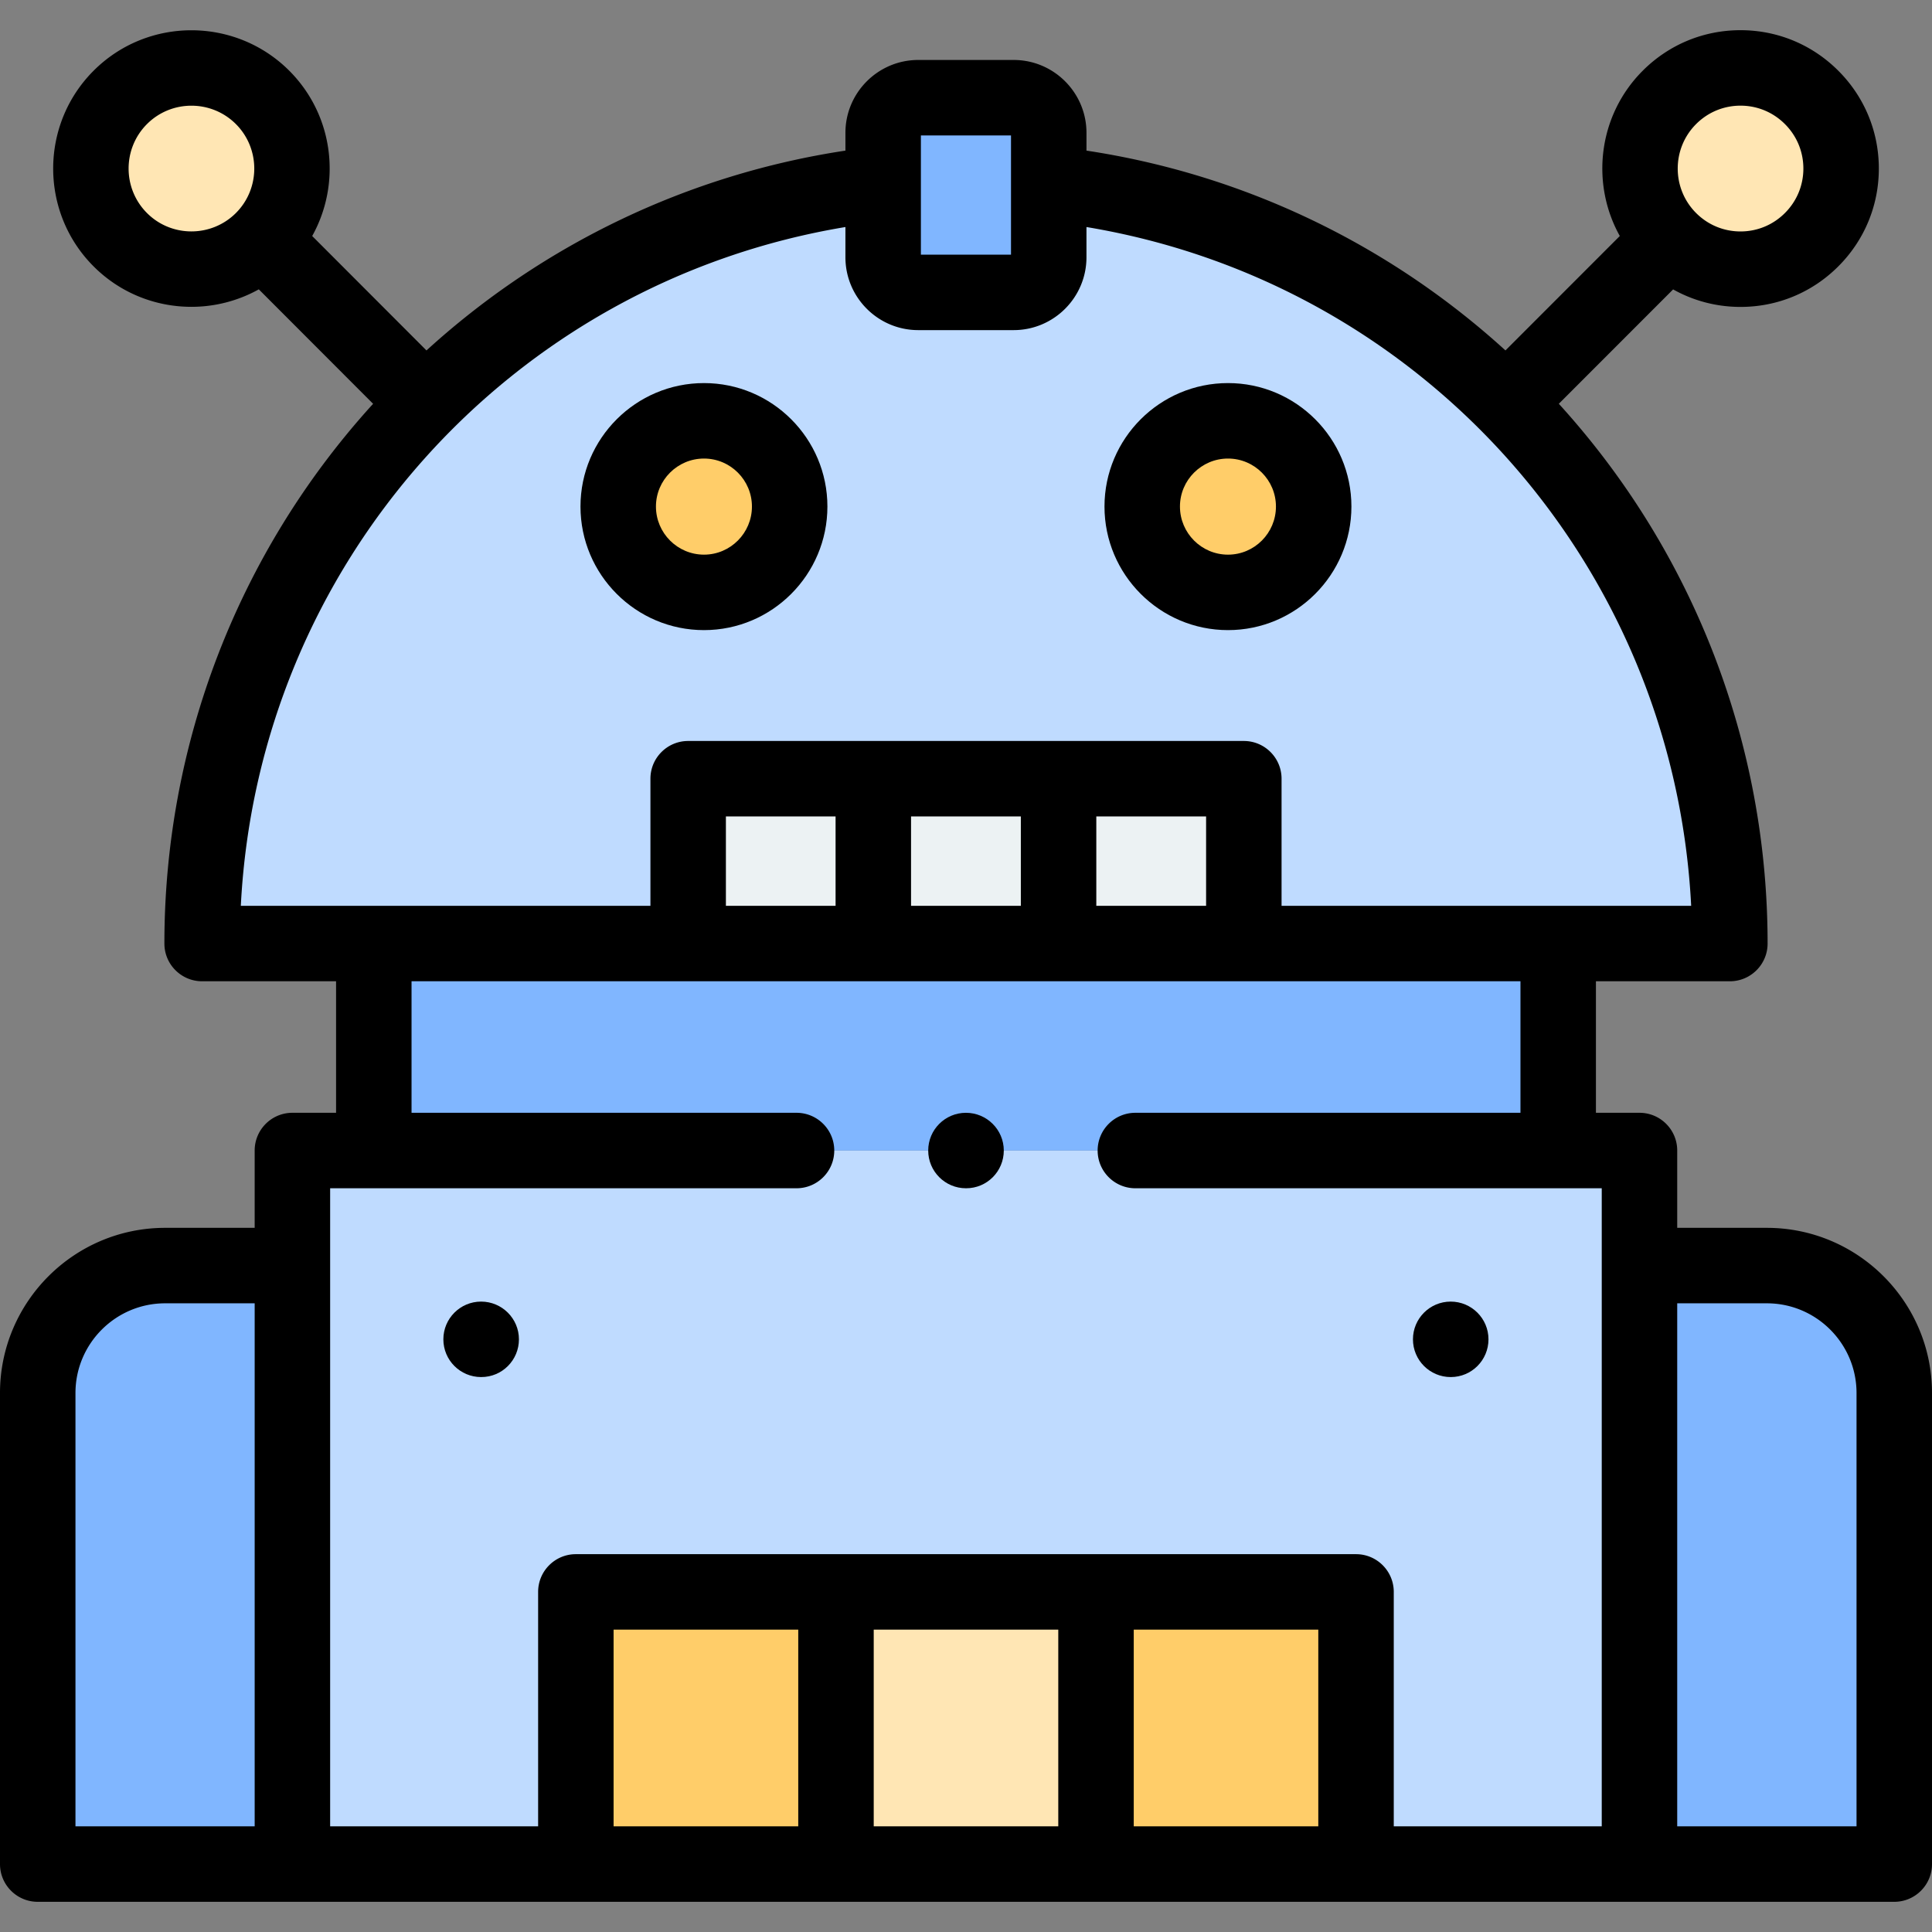 <svg height="512" viewBox="0 0 512 512" width="512" xmlns="http://www.w3.org/2000/svg"><rect x="0" y="0" width="512" height="512" fill="#808080" stroke="none"/><path clip-rule="evenodd" d="M10 494h67.492V335.392H43.76c-18.567 0-33.76 15.203-33.76 33.781z" fill="#80b6ff" fill-rule="evenodd"/><path clip-rule="evenodd" d="M152.608 421.872h68.937V494h-68.937z" fill="#ffcd69" fill-rule="evenodd"/><path clip-rule="evenodd" d="M221.546 421.872h68.909V494h-68.909z" fill="#ffe6b4" fill-rule="evenodd"/><path clip-rule="evenodd" d="M290.454 421.872h68.909V494h-68.909z" fill="#ffcd69" fill-rule="evenodd"/><path clip-rule="evenodd" d="M280.533 206.368h49.095v43.679h-49.095zm-98.162 0h49.067v43.679h-49.067z" fill="#ecf2f3" fill-rule="evenodd"/><path clip-rule="evenodd" d="M231.438 206.368h49.095v43.679h-49.095z" fill="#ecf2f3" fill-rule="evenodd"/><path clip-rule="evenodd" d="M186.567 156.987c12.529 0 22.705-10.182 22.705-22.747 0-12.537-10.176-22.719-22.705-22.719-12.557 0-22.733 10.182-22.733 22.719-.001 12.565 10.175 22.747 22.733 22.747zm138.866 0c12.529 0 22.705-10.182 22.705-22.747 0-12.537-10.176-22.719-22.705-22.719-12.557 0-22.733 10.182-22.733 22.719 0 12.565 10.176 22.747 22.733 22.747z" fill="#ffcd69" fill-rule="evenodd"/><path clip-rule="evenodd" d="M31.883 63.53c10.403 10.409 27.269 10.409 37.7 0 10.403-10.409 10.403-27.314 0-37.723-10.431-10.409-27.297-10.409-37.7 0s-10.403 27.314 0 37.723zm410.534 0c10.403 10.409 27.269 10.409 37.672 0 10.431-10.409 10.431-27.314 0-37.723-10.403-10.409-27.269-10.409-37.672 0s-10.403 27.314 0 37.723z" fill="#ffe6b4" fill-rule="evenodd"/><path clip-rule="evenodd" d="M434.48 494h67.095V363.869c-2.579-16.082-16.582-28.477-33.335-28.477h-33.76z" fill="#80b6ff" fill-rule="evenodd"/><path clip-rule="evenodd" d="M329.628 250.047h128.804c0-104.434-79.028-190.403-180.507-201.351v19.486c0 5.105-4.167 9.303-9.297 9.303h-25.285c-5.102 0-9.297-4.198-9.297-9.303V48.696C132.568 59.644 53.568 145.614 53.568 250.047h128.804v-43.679h147.257v43.679zm18.51-115.807c0 12.565-10.176 22.747-22.705 22.747-12.557 0-22.733-10.182-22.733-22.747 0-12.537 10.176-22.719 22.733-22.719 12.529 0 22.705 10.182 22.705 22.719zm-161.571-22.719c12.529 0 22.705 10.182 22.705 22.719 0 12.565-10.176 22.747-22.705 22.747-12.557 0-22.733-10.182-22.733-22.747-.001-12.537 10.175-22.719 22.733-22.719zm-33.959 310.351h206.755V494h75.117V304.902H77.492V494h75.116z" fill="#bfdbff" fill-rule="evenodd"/><path clip-rule="evenodd" d="M99.063 304.902h313.874v-54.855H99.063zM243.344 77.485h25.285c5.131 0 9.297-4.198 9.297-9.303V35.195c0-5.134-4.167-9.303-9.297-9.303h-25.285c-5.102 0-9.297 4.169-9.297 9.303v32.987c-.001 5.105 4.194 9.303 9.297 9.303z" fill="#80b6ff" fill-rule="evenodd"/><path d="M219.271 134.24c0-18.041-14.672-32.719-32.705-32.719-18.049 0-32.733 14.678-32.733 32.719 0 18.057 14.685 32.748 32.733 32.748 18.034-.001 32.705-14.691 32.705-32.748zm-45.438 0c0-7.013 5.712-12.719 12.733-12.719 7.006 0 12.705 5.706 12.705 12.719 0 7.029-5.699 12.748-12.705 12.748-7.021-.001-12.733-5.719-12.733-12.748zm151.601 32.747c18.033 0 32.705-14.69 32.705-32.748 0-18.041-14.672-32.719-32.705-32.719-18.049 0-32.733 14.678-32.733 32.719-.001 18.058 14.684 32.748 32.733 32.748zm0-45.466c7.006 0 12.705 5.706 12.705 12.719 0 7.029-5.699 12.748-12.705 12.748-7.021 0-12.733-5.719-12.733-12.748-.001-7.013 5.711-12.719 12.733-12.719zm59.015 243.414h.028c5.522 0 9.986-4.477 9.986-10s-4.492-10-10.015-10-10 4.477-10 10 4.479 10 10.001 10z"/><path d="M468.24 325.393h-23.76v-20.491c0-5.523-4.478-10-10-10h-11.543v-34.854h35.495c5.522 0 10-4.477 10-10 0-52.745-19.454-103.33-54.778-142.436-.183-.202-.371-.398-.555-.6l30.297-30.316c5.397 3.024 11.501 4.641 17.856 4.641 9.787 0 18.988-3.813 25.899-10.729 6.938-6.924 10.76-16.136 10.76-25.939 0-9.8-3.817-19.008-10.75-25.931C480.241 11.813 471.04 8 461.253 8s-18.988 3.813-25.909 10.738c-11.841 11.847-13.86 29.847-6.078 43.805L398.96 92.867c-30.989-28.236-69.55-46.682-111.034-52.951v-4.721c0-10.644-8.657-19.303-19.298-19.303h-25.284c-10.641 0-19.298 8.659-19.298 19.303v4.721c-41.483 6.269-80.043 24.716-111.027 52.954L82.733 62.546c7.784-13.958 5.764-31.961-6.086-43.817C62.338 4.45 39.085 4.456 24.81 18.738c-14.289 14.298-14.289 37.563 0 51.861 7.139 7.143 16.521 10.714 25.909 10.714a36.73 36.73 0 0017.865-4.633l30.298 30.336c-.182.2-.369.395-.551.596-35.315 39.104-54.764 89.688-54.764 142.435 0 5.523 4.478 10 10 10h35.495v34.854H77.491c-5.522 0-10 4.477-10 10v20.491H43.76c-24.129 0-43.76 19.64-43.76 43.781V494c0 5.523 4.478 10 10 10h492c5.522 0 10-4.477 10-10V369.173c0-24.14-19.631-43.78-43.76-43.78zM449.49 32.876c3.143-3.145 7.32-4.876 11.763-4.876s8.62 1.731 11.763 4.876l.01.009c3.151 3.145 4.887 7.33 4.887 11.784s-1.735 8.638-4.896 11.792c-3.143 3.144-7.32 4.875-11.763 4.875s-8.62-1.731-11.763-4.875c-6.5-6.502-6.5-17.083-.001-23.585zM62.52 56.452c-6.508 6.493-17.079 6.499-23.563.01-6.498-6.502-6.498-17.083 0-23.585 6.486-6.49 17.058-6.484 23.554 0 6.498 6.501 6.498 17.082.009 23.575zM67.491 484H20V369.173c0-13.113 10.658-23.781 23.76-23.781h23.731zM244.046 48.664V35.892h23.88v31.593h-23.88zM63.821 240.047c4.6-90.375 71.246-165.091 160.225-179.881v8.015c0 10.644 8.657 19.303 19.298 19.303h25.284c10.641 0 19.298-8.659 19.298-19.303v-8.015c88.994 14.791 155.652 89.507 160.253 179.881h-108.55v-33.68c0-5.523-4.478-10-10-10H182.371c-5.522 0-10 4.477-10 10v33.68zm255.808-23.679v23.68h-29.096v-23.68zm-49.096 0v23.68h-29.095v-23.68zm-49.095 0v23.68h-29.067v-23.68zM211.546 484h-48.938v-52.128h48.938zm68.908 0h-48.908v-52.128h48.908zm68.909 0h-48.909v-52.128h48.909zm75.117 0h-55.117v-62.128c0-5.523-4.478-10-10-10H152.608c-5.522 0-10 4.477-10 10V484H87.491V314.902h123.595c5.522 0 10-4.477 10-10s-4.478-10-10-10H109.063v-34.854h293.875v34.854H300.886c-5.522 0-10 4.477-10 10s4.478 10 10 10H424.48zm67.52 0h-47.52V345.393h23.76c13.102 0 23.76 10.668 23.76 23.781z"/><path d="M127.494 344.935c-5.522 0-10 4.477-10 10s4.478 10 10 10h.057c5.522 0 9.972-4.477 9.972-10s-4.506-10-10.029-10zm128.491-50.033c-5.522 0-10 4.477-10 10s4.478 10 10 10h.058c5.522 0 9.972-4.477 9.972-10s-4.507-10-10.03-10z"/></svg>
